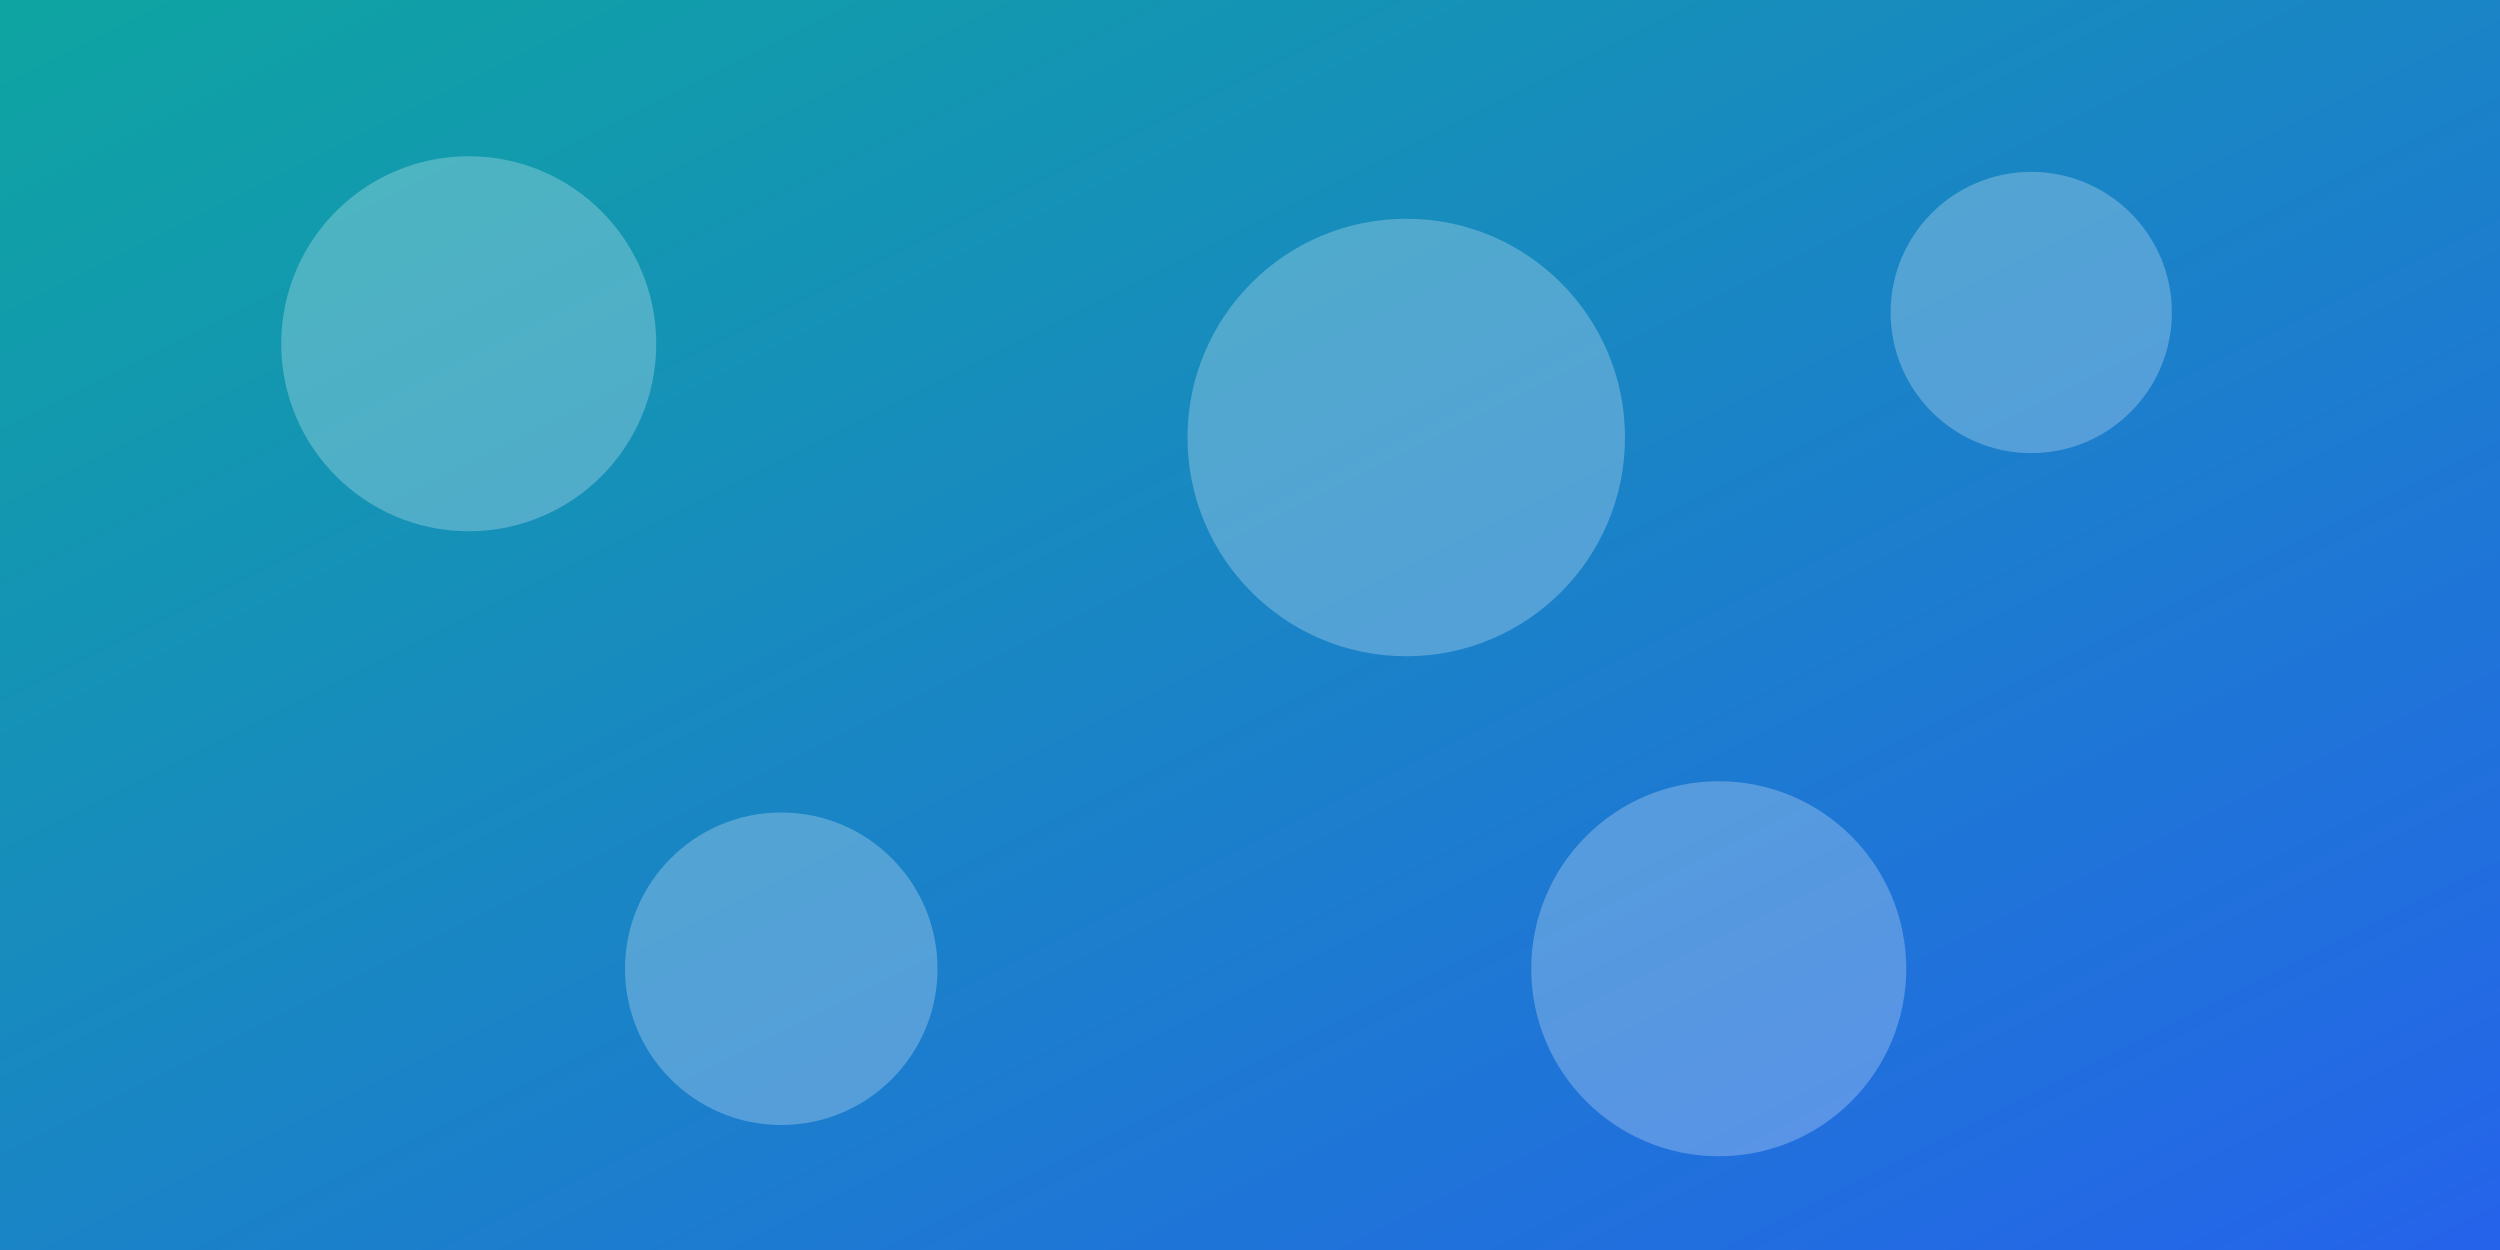 
<svg xmlns="http://www.w3.org/2000/svg" viewBox="0 0 1600 800" width="1600" height="800" aria-label="Hero 1">
  <rect x="0" y="0" width="1600" height="800" fill="#333333" stroke="none"/>
  <defs>
    <linearGradient id="b1" x1="0" y1="0" x2="1" y2="1">
      <stop offset="0" stop-color="#0ea5a1"/>
      <stop offset="1" stop-color="#2563eb"/>
    </linearGradient>
  </defs>
  <rect width="1600" height="800" fill="url(#b1)"/>
  <g opacity=".25" fill="#fff">
    <circle cx="300" cy="220" r="120"/><circle cx="900" cy="280" r="140"/><circle cx="1300" cy="200" r="90"/>
    <circle cx="1100" cy="620" r="120"/><circle cx="500" cy="620" r="100"/>
  </g>
</svg>
